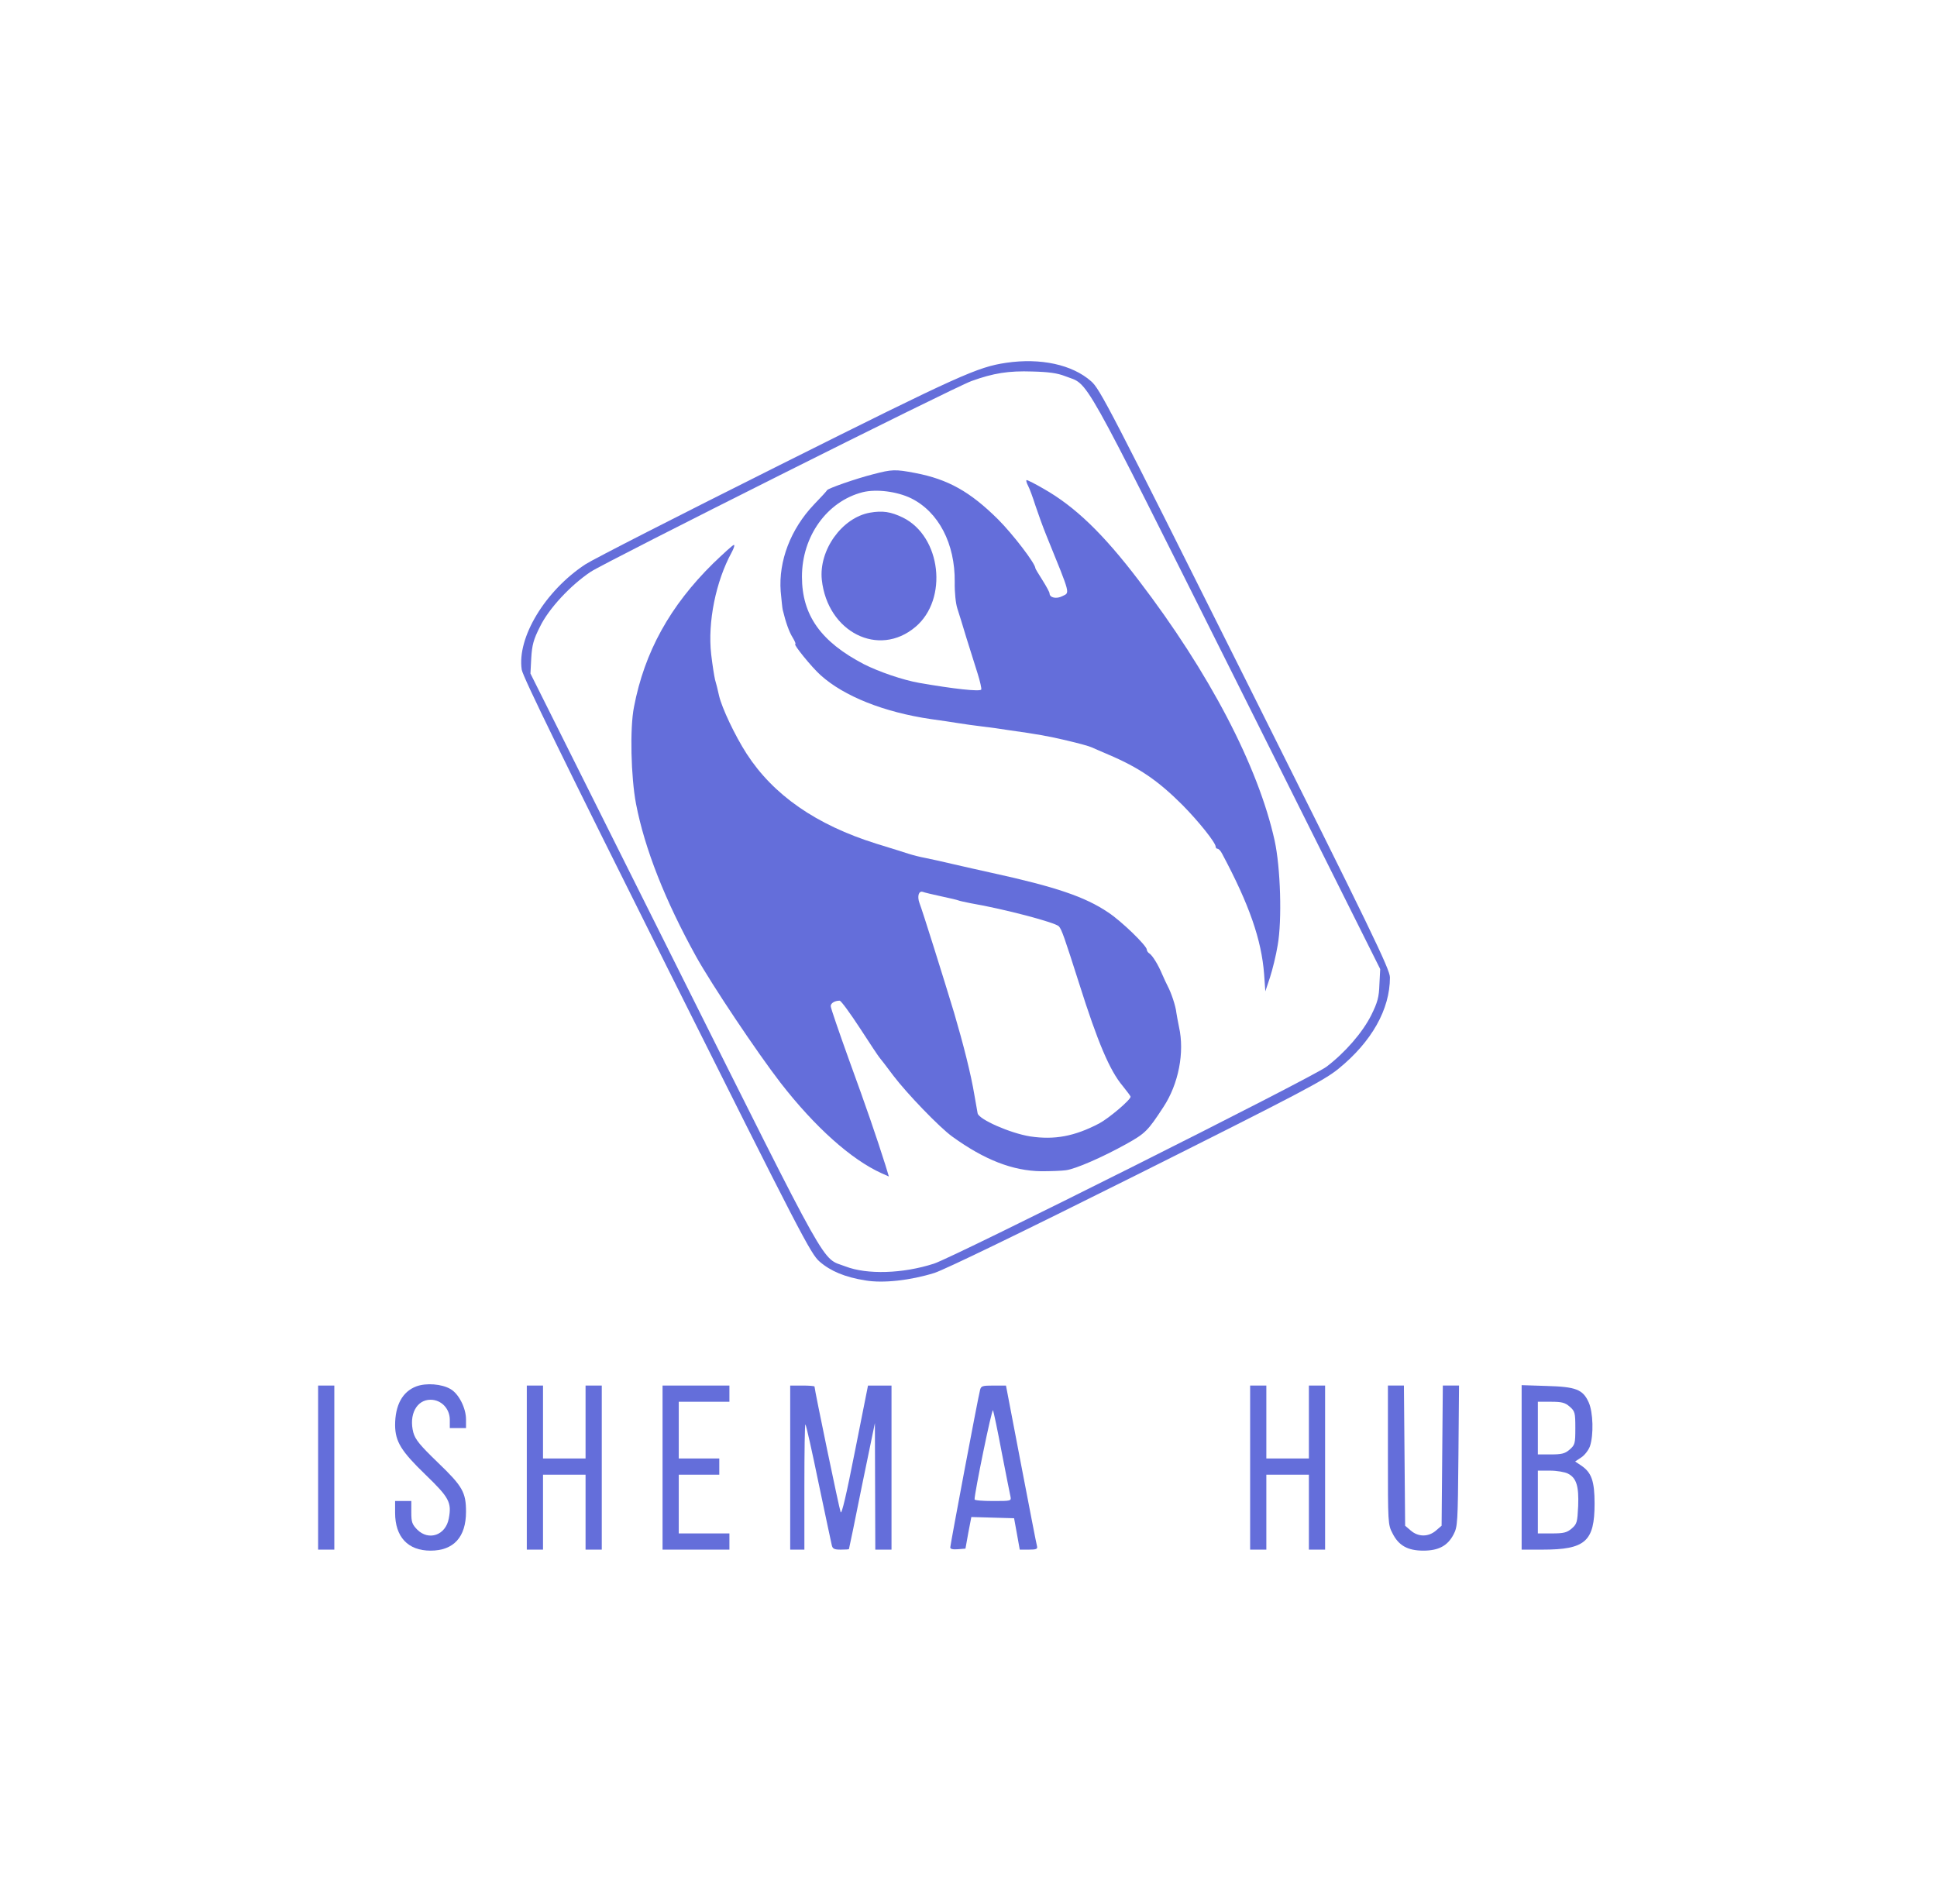 <svg xmlns="http://www.w3.org/2000/svg" version="1.0" width="956pt" height="940pt" viewBox="0 0 956 940" preserveAspectRatio="xMidYMid meet" transform="matrix(1, 0, 0, 1, 0, 0)">

<g transform="translate(0,940) scale(0.1,-0.1)" fill="#646eda" stroke="none">
<path d="M4966 7609 c-141 -21 -225 -58 -1120 -506 -490 -245 -921 -465 -957 -489 -199 -131 -338 -362 -314 -520 5 -34 210 -453 715 -1464 663 -1327 711 -1420 755 -1458 54 -47 125 -77 226 -93 88 -15 222 0 341 37 52 17 422 196 998 484 815 408 924 466 995 523 165 134 255 294 255 452 0 39 -90 226 -714 1473 -669 1338 -717 1432 -761 1470 -93 82 -249 116 -419 91z m291 -66 c122 -48 61 61 845 -1506 l710 -1421 -4 -76 c-2 -63 -9 -88 -40 -151 -43 -86 -129 -185 -221 -255 -73 -55 -1836 -939 -1937 -972 -154 -50 -331 -55 -437 -14 -122 47 -61 -62 -845 1506 l-710 1421 4 77 c4 64 11 91 43 154 43 89 150 204 250 271 72 48 1793 911 1880 942 108 39 183 51 300 47 81 -2 124 -8 162 -23z" fill="#646eda"/>
<path d="M4310 7059 c-83 -21 -224 -70 -228 -79 -1 -3 -30 -35 -65 -71 -115 -121 -175 -279 -164 -428 4 -42 8 -83 10 -91 15 -63 32 -110 49 -137 11 -18 17 -33 13 -33 -11 0 82 -115 125 -153 115 -104 313 -183 545 -217 44 -6 105 -15 135 -20 30 -5 82 -12 115 -16 33 -4 65 -8 70 -9 6 -1 33 -5 60 -9 150 -21 199 -30 292 -52 56 -13 110 -28 120 -33 10 -4 47 -21 83 -36 151 -64 245 -128 366 -249 80 -81 164 -186 164 -206 0 -5 4 -10 9 -10 6 0 16 -11 23 -25 134 -251 194 -424 207 -594 l6 -85 23 69 c12 37 30 109 38 159 22 124 14 383 -15 516 -81 367 -323 830 -671 1285 -175 230 -314 364 -469 452 -41 24 -79 43 -84 43 -4 0 -1 -13 7 -28 8 -15 24 -59 36 -97 13 -39 37 -106 55 -150 121 -298 116 -279 78 -298 -29 -15 -63 -8 -63 14 0 5 -16 35 -35 65 -19 30 -35 56 -35 59 0 23 -111 168 -184 241 -138 137 -247 198 -409 229 -99 19 -115 18 -207 -6z m187 -119 c135 -67 217 -223 215 -413 -1 -51 5 -107 13 -131 7 -22 28 -88 45 -146 18 -58 43 -136 55 -175 12 -38 20 -74 18 -79 -7 -11 -135 3 -307 33 -80 14 -199 55 -272 92 -213 111 -306 242 -306 432 0 200 124 372 299 417 68 17 170 4 240 -30z" fill="#646eda"/>
<path d="M4293 6869 c-138 -25 -252 -185 -237 -331 28 -259 281 -386 462 -233 163 137 127 447 -62 540 -60 29 -100 35 -163 24z" fill="#646eda"/>
<path d="M3519 6618 c-212 -209 -338 -436 -390 -708 -21 -105 -15 -346 10 -478 43 -223 144 -478 296 -753 77 -139 302 -475 417 -624 170 -219 349 -379 499 -447 l36 -16 -17 56 c-45 142 -94 285 -179 518 -50 139 -91 258 -91 267 0 15 20 27 44 27 7 0 52 -62 101 -137 49 -76 92 -140 95 -143 3 -3 34 -43 69 -90 65 -86 227 -255 291 -301 159 -115 298 -169 439 -171 47 0 102 2 122 5 47 6 180 64 297 129 95 53 107 65 184 183 75 114 105 270 77 395 -5 25 -11 56 -13 70 -3 32 -25 98 -42 130 -7 14 -20 41 -28 60 -20 48 -48 93 -63 103 -7 4 -13 13 -13 19 0 19 -124 140 -191 184 -114 77 -259 126 -574 195 -55 12 -143 32 -195 44 -52 12 -113 26 -135 30 -22 4 -58 13 -80 20 -22 7 -94 30 -160 50 -297 93 -508 240 -640 444 -58 90 -122 226 -136 286 -6 28 -15 64 -20 80 -4 17 -13 73 -19 125 -18 159 23 360 101 503 11 20 16 37 11 37 -5 0 -51 -42 -103 -92z m1127 -1643 c43 -9 80 -18 84 -20 4 -2 31 -8 61 -14 164 -28 418 -95 435 -114 14 -15 28 -56 100 -282 92 -291 151 -430 215 -506 21 -26 39 -50 39 -53 0 -16 -108 -107 -155 -132 -122 -64 -221 -82 -341 -64 -99 16 -253 84 -259 114 -2 12 -9 53 -16 91 -17 103 -55 252 -100 405 -53 175 -157 507 -171 542 -12 33 -4 62 17 55 7 -3 49 -13 91 -22z" fill="#646eda"/>
<path d="M2055 2556 c-69 -26 -105 -93 -105 -192 1 -81 30 -128 150 -244 117 -113 130 -137 115 -216 -15 -83 -99 -112 -156 -55 -25 26 -29 37 -29 85 l0 56 -40 0 -40 0 0 -58 c0 -119 63 -187 175 -187 114 0 175 67 175 192 0 96 -17 126 -139 243 -89 86 -111 113 -121 148 -23 88 16 162 85 162 53 0 95 -44 95 -99 l0 -41 40 0 40 0 0 43 c0 56 -36 127 -77 150 -43 25 -119 31 -168 13z" fill="#646eda"/>
<path d="M1570 2155 l0 -405 40 0 40 0 0 405 0 405 -40 0 -40 0 0 -405z" fill="#646eda"/>
<path d="M2600 2155 l0 -405 40 0 40 0 0 185 0 185 105 0 105 0 0 -185 0 -185 40 0 40 0 0 405 0 405 -40 0 -40 0 0 -180 0 -180 -105 0 -105 0 0 180 0 180 -40 0 -40 0 0 -405z" fill="#646eda"/>
<path d="M3270 2155 l0 -405 165 0 165 0 0 40 0 40 -125 0 -125 0 0 145 0 145 100 0 100 0 0 40 0 40 -100 0 -100 0 0 140 0 140 125 0 125 0 0 40 0 40 -165 0 -165 0 0 -405z" fill="#646eda"/>
<path d="M3900 2155 l0 -405 35 0 35 0 0 312 c0 171 2 309 5 306 4 -3 33 -133 65 -289 33 -156 62 -294 65 -306 4 -19 12 -23 45 -23 22 0 40 1 40 3 1 1 30 142 64 312 l64 310 1 -312 1 -313 40 0 40 0 0 405 0 405 -58 0 -58 0 -64 -322 c-43 -219 -66 -316 -71 -303 -7 16 -129 605 -129 620 0 3 -27 5 -60 5 l-60 0 0 -405z" fill="#646eda"/>
<path d="M4837 2538 c-11 -42 -147 -765 -147 -777 0 -8 13 -11 38 -9 l37 3 14 78 15 78 105 -3 106 -3 14 -77 14 -78 45 0 c37 0 44 3 40 18 -3 9 -38 192 -79 405 l-74 387 -61 0 c-56 0 -62 -2 -67 -22z m107 -308 c21 -107 40 -205 43 -217 5 -23 3 -23 -86 -23 -50 0 -91 3 -91 8 -1 29 85 450 91 440 3 -7 23 -101 43 -208z" fill="#646eda"/>
<path d="M6170 2155 l0 -405 40 0 40 0 0 185 0 185 105 0 105 0 0 -185 0 -185 40 0 40 0 0 405 0 405 -40 0 -40 0 0 -180 0 -180 -105 0 -105 0 0 180 0 180 -40 0 -40 0 0 -405z" fill="#646eda"/>
<path d="M6850 2217 c0 -336 0 -344 23 -387 30 -60 75 -85 152 -85 75 0 120 24 149 80 20 38 21 57 24 388 l3 347 -40 0 -40 0 -3 -346 -3 -346 -28 -24 c-37 -32 -87 -32 -124 0 l-28 24 -3 346 -3 346 -39 0 -40 0 0 -343z" fill="#646eda"/>
<path d="M7510 2156 l0 -406 103 0 c211 0 257 40 257 227 0 111 -15 154 -66 188 l-30 20 30 20 c17 11 36 36 43 55 19 56 16 168 -6 217 -29 64 -63 77 -208 81 l-123 4 0 -406z m237 300 c26 -23 28 -29 28 -106 0 -77 -2 -83 -28 -106 -23 -20 -39 -24 -93 -24 l-64 0 0 130 0 130 64 0 c54 0 70 -4 93 -24z m-8 -331 c41 -21 54 -61 50 -160 -4 -81 -6 -88 -32 -111 -24 -20 -39 -24 -98 -24 l-69 0 0 155 0 155 60 0 c34 0 74 -7 89 -15z" fill="#646eda"/>
</g>
</svg>